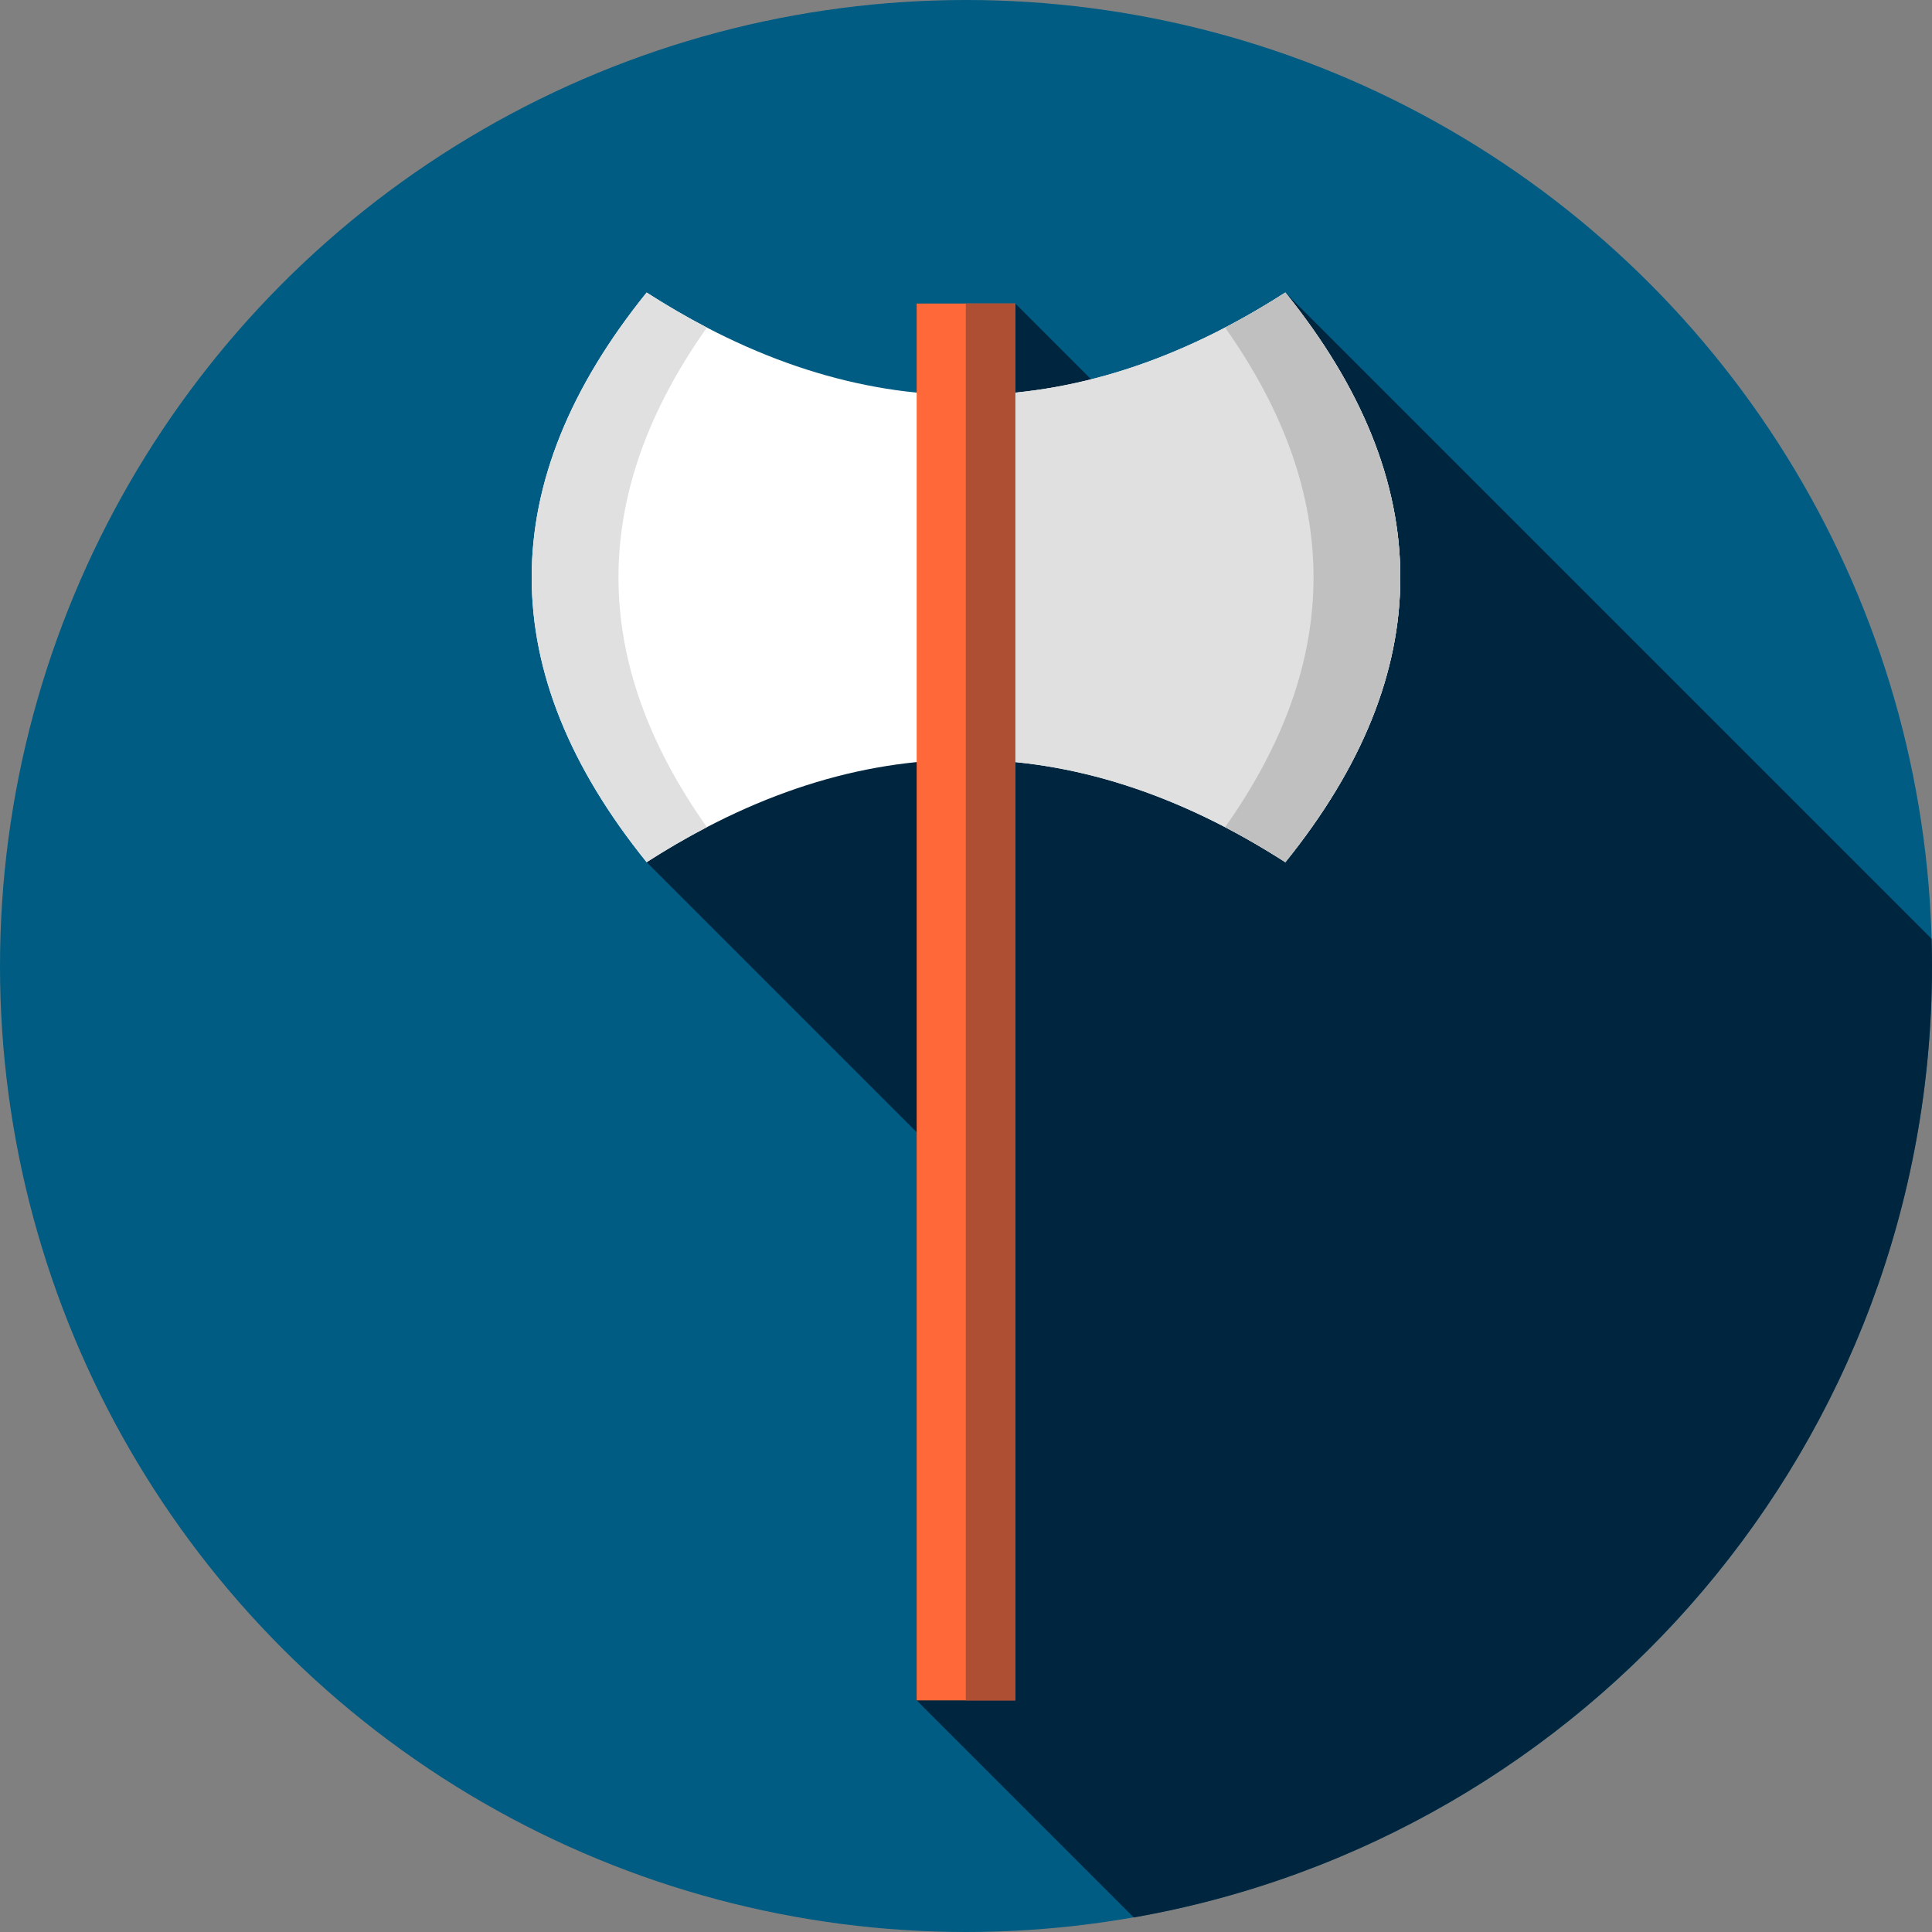 <?xml version="1.0" encoding="iso-8859-1"?>
<!-- Generator: Adobe Illustrator 19.0.0, SVG Export Plug-In . SVG Version: 6.00 Build 0)  -->
<svg version="1.1" id="Capa_1" xmlns="http://www.w3.org/2000/svg" xmlns:xlink="http://www.w3.org/1999/xlink" x="0px" y="0px"
	 viewBox="0 0 512 512" style="enable-background:new 0 0 512 512;" xml:space="preserve">
<rect x="0" y="0" width="512" height="512" fill="#808080" stroke="none"/>
<circle style="fill:#005C83;" cx="256" cy="256" r="256"/>
<path style="fill:#00263F;" d="M300.459,508.144C420.65,487.096,512,382.22,512,256c0-2.413-0.04-4.817-0.107-7.214L340.632,77.525
	l-36.934,37.54l-34.627-34.627l-97.703,148.053l86.56,86.561l-14.999,135.563L300.459,508.144z"/>
<path style="fill:#FFFFFF;" d="M340.632,228.491c-56.422-36.232-112.843-36.232-169.265,0c-40.624-50.322-40.624-100.644,0-150.966
	c56.422,36.232,112.843,36.232,169.265,0C381.256,127.847,381.256,178.169,340.632,228.491z"/>
<g>
	<path style="fill:#E0E0E0;" d="M340.632,77.524c-28.227,18.126-56.453,27.184-84.68,27.173v96.62
		c28.227-0.01,56.453,9.047,84.68,27.173C381.256,178.168,381.256,127.847,340.632,77.524z"/>
	<path style="fill:#E0E0E0;" d="M187.335,86.809c-5.323-2.773-10.645-5.867-15.968-9.285c-40.624,50.322-40.624,100.644,0,150.966
		c5.323-3.418,10.645-6.512,15.968-9.285C156.09,175.074,156.09,130.941,187.335,86.809z"/>
</g>
<path style="fill:#C0C0C0;" d="M324.665,219.207c5.323,2.773,10.645,5.867,15.968,9.285c40.624-50.322,40.624-100.644,0-150.966
	c-5.323,3.418-10.645,6.512-15.968,9.285C355.91,130.942,355.91,175.074,324.665,219.207z"/>
<rect x="242.93" y="80.44" style="fill:#FF6838;" width="26.14" height="370.18"/>
<rect x="255.95" y="80.44" style="fill:#AE4E32;" width="13.12" height="370.18"/>
<g>
</g>
<g>
</g>
<g>
</g>
<g>
</g>
<g>
</g>
<g>
</g>
<g>
</g>
<g>
</g>
<g>
</g>
<g>
</g>
<g>
</g>
<g>
</g>
<g>
</g>
<g>
</g>
<g>
</g>
</svg>
